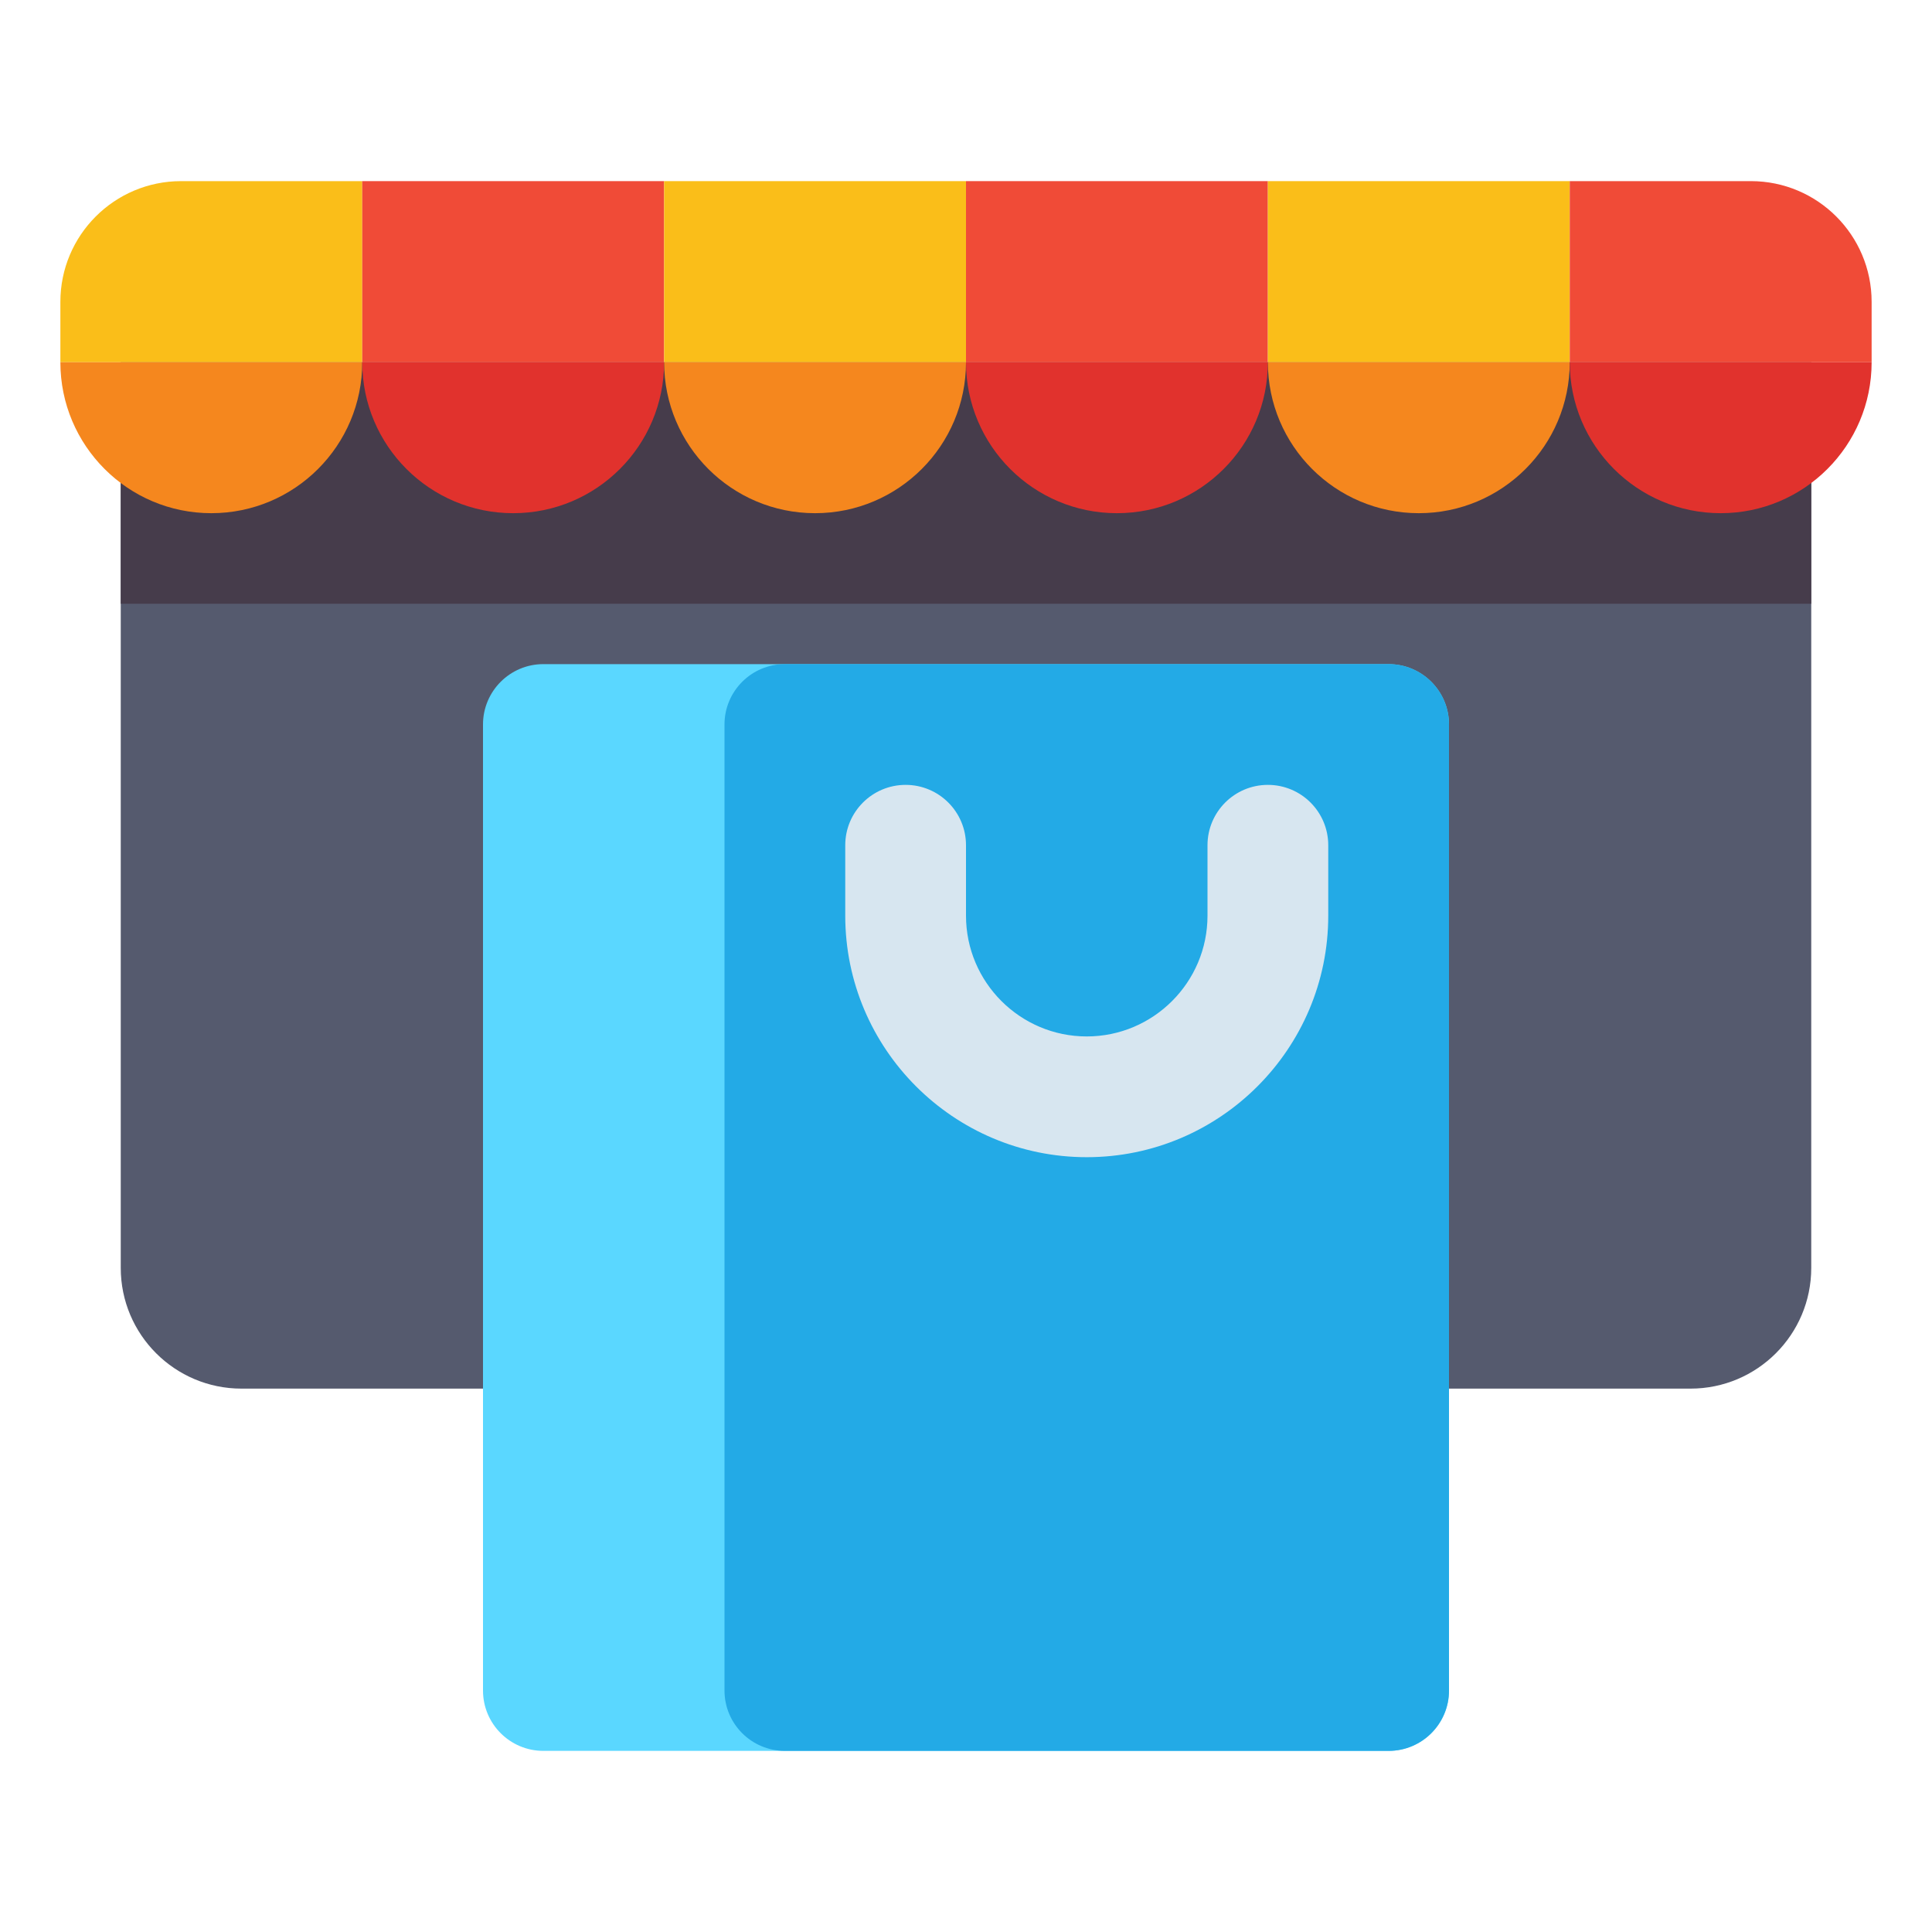<?xml version="1.0" encoding="utf-8"?>
<!-- Generator: Adobe Illustrator 24.0.0, SVG Export Plug-In . SVG Version: 6.00 Build 0)  -->
<svg version="1.1" id="Layer_1" xmlns="http://www.w3.org/2000/svg" xmlns:xlink="http://www.w3.org/1999/xlink" x="0px" y="0px"
	 viewBox="0 0 512 512" enable-background="new 0 0 512 512" xml:space="preserve">
<g>
	<g>
		<g>
			<path fill="#555A6E" d="M448,368H64c-17.673,0-32-14.327-32-32V96h448v240C480,353.673,465.673,368,448,368z"/>
		</g>
		<g>
			<rect x="32" y="96" fill="#463C4B" width="448" height="64"/>
		</g>
		<g>
			<path fill="#FABE19" d="M96,48H48c-17.673,0-32,14.327-32,32v16h80V48z"/>
		</g>
		<g>
			<rect x="96" y="48" fill="#F04B37" width="80" height="48"/>
		</g>
		<g>
			<rect x="176" y="48" fill="#FABE19" width="80" height="48"/>
		</g>
		<g>
			<rect x="256" y="48" fill="#F04B37" width="80" height="48"/>
		</g>
		<g>
			<rect x="336" y="48" fill="#FABE19" width="80" height="48"/>
		</g>
		<g>
			<path fill="#F04B37" d="M464,48h-48v48h80V80C496,62.327,481.673,48,464,48z"/>
		</g>
		<g>
			<path fill="#F5871E" d="M56,136L56,136c-22.091,0-40-17.909-40-40v0h80v0C96,118.091,78.091,136,56,136z"/>
		</g>
		<g>
			<path fill="#E1322D" d="M136,136L136,136c-22.091,0-40-17.909-40-40v0h80v0C176,118.091,158.091,136,136,136z"/>
		</g>
		<g>
			<path fill="#F5871E" d="M216,136L216,136c-22.091,0-40-17.909-40-40v0h80v0C256,118.091,238.091,136,216,136z"/>
		</g>
		<g>
			<path fill="#E1322D" d="M296,136L296,136c-22.091,0-40-17.909-40-40v0h80v0C336,118.091,318.091,136,296,136z"/>
		</g>
		<g>
			<path fill="#F5871E" d="M376,136L376,136c-22.091,0-40-17.909-40-40v0h80v0C416,118.091,398.091,136,376,136z"/>
		</g>
		<g>
			<path fill="#E1322D" d="M456,136L456,136c-22.091,0-40-17.909-40-40v0h80v0C496,118.091,478.091,136,456,136z"/>
		</g>
	</g>
	<g>
		<path fill="#5AD7FF" d="M368,176H144c-8.837,0-16,7.163-16,16v256c0,8.837,7.163,16,16,16h224c8.837,0,16-7.163,16-16V192
			C384,183.163,376.837,176,368,176z"/>
	</g>
	<g>
		<path fill="#23AAE6" d="M368,176H208c-8.837,0-16,7.163-16,16v256c0,8.837,7.163,16,16,16h160c8.837,0,16-7.163,16-16V192
			C384,183.163,376.837,176,368,176z"/>
	</g>
	<g>
		<path fill="#D7E6F0" d="M288,306.667c-35.29,0-64-28.71-64-64V224c0-8.837,7.164-16,16-16s16,7.163,16,16v18.667
			c0,17.645,14.355,32,32,32s32-14.355,32-32V224c0-8.837,7.163-16,16-16s16,7.163,16,16v18.667
			C352,277.957,323.29,306.667,288,306.667z"/>
	</g>
</g>
</svg>
